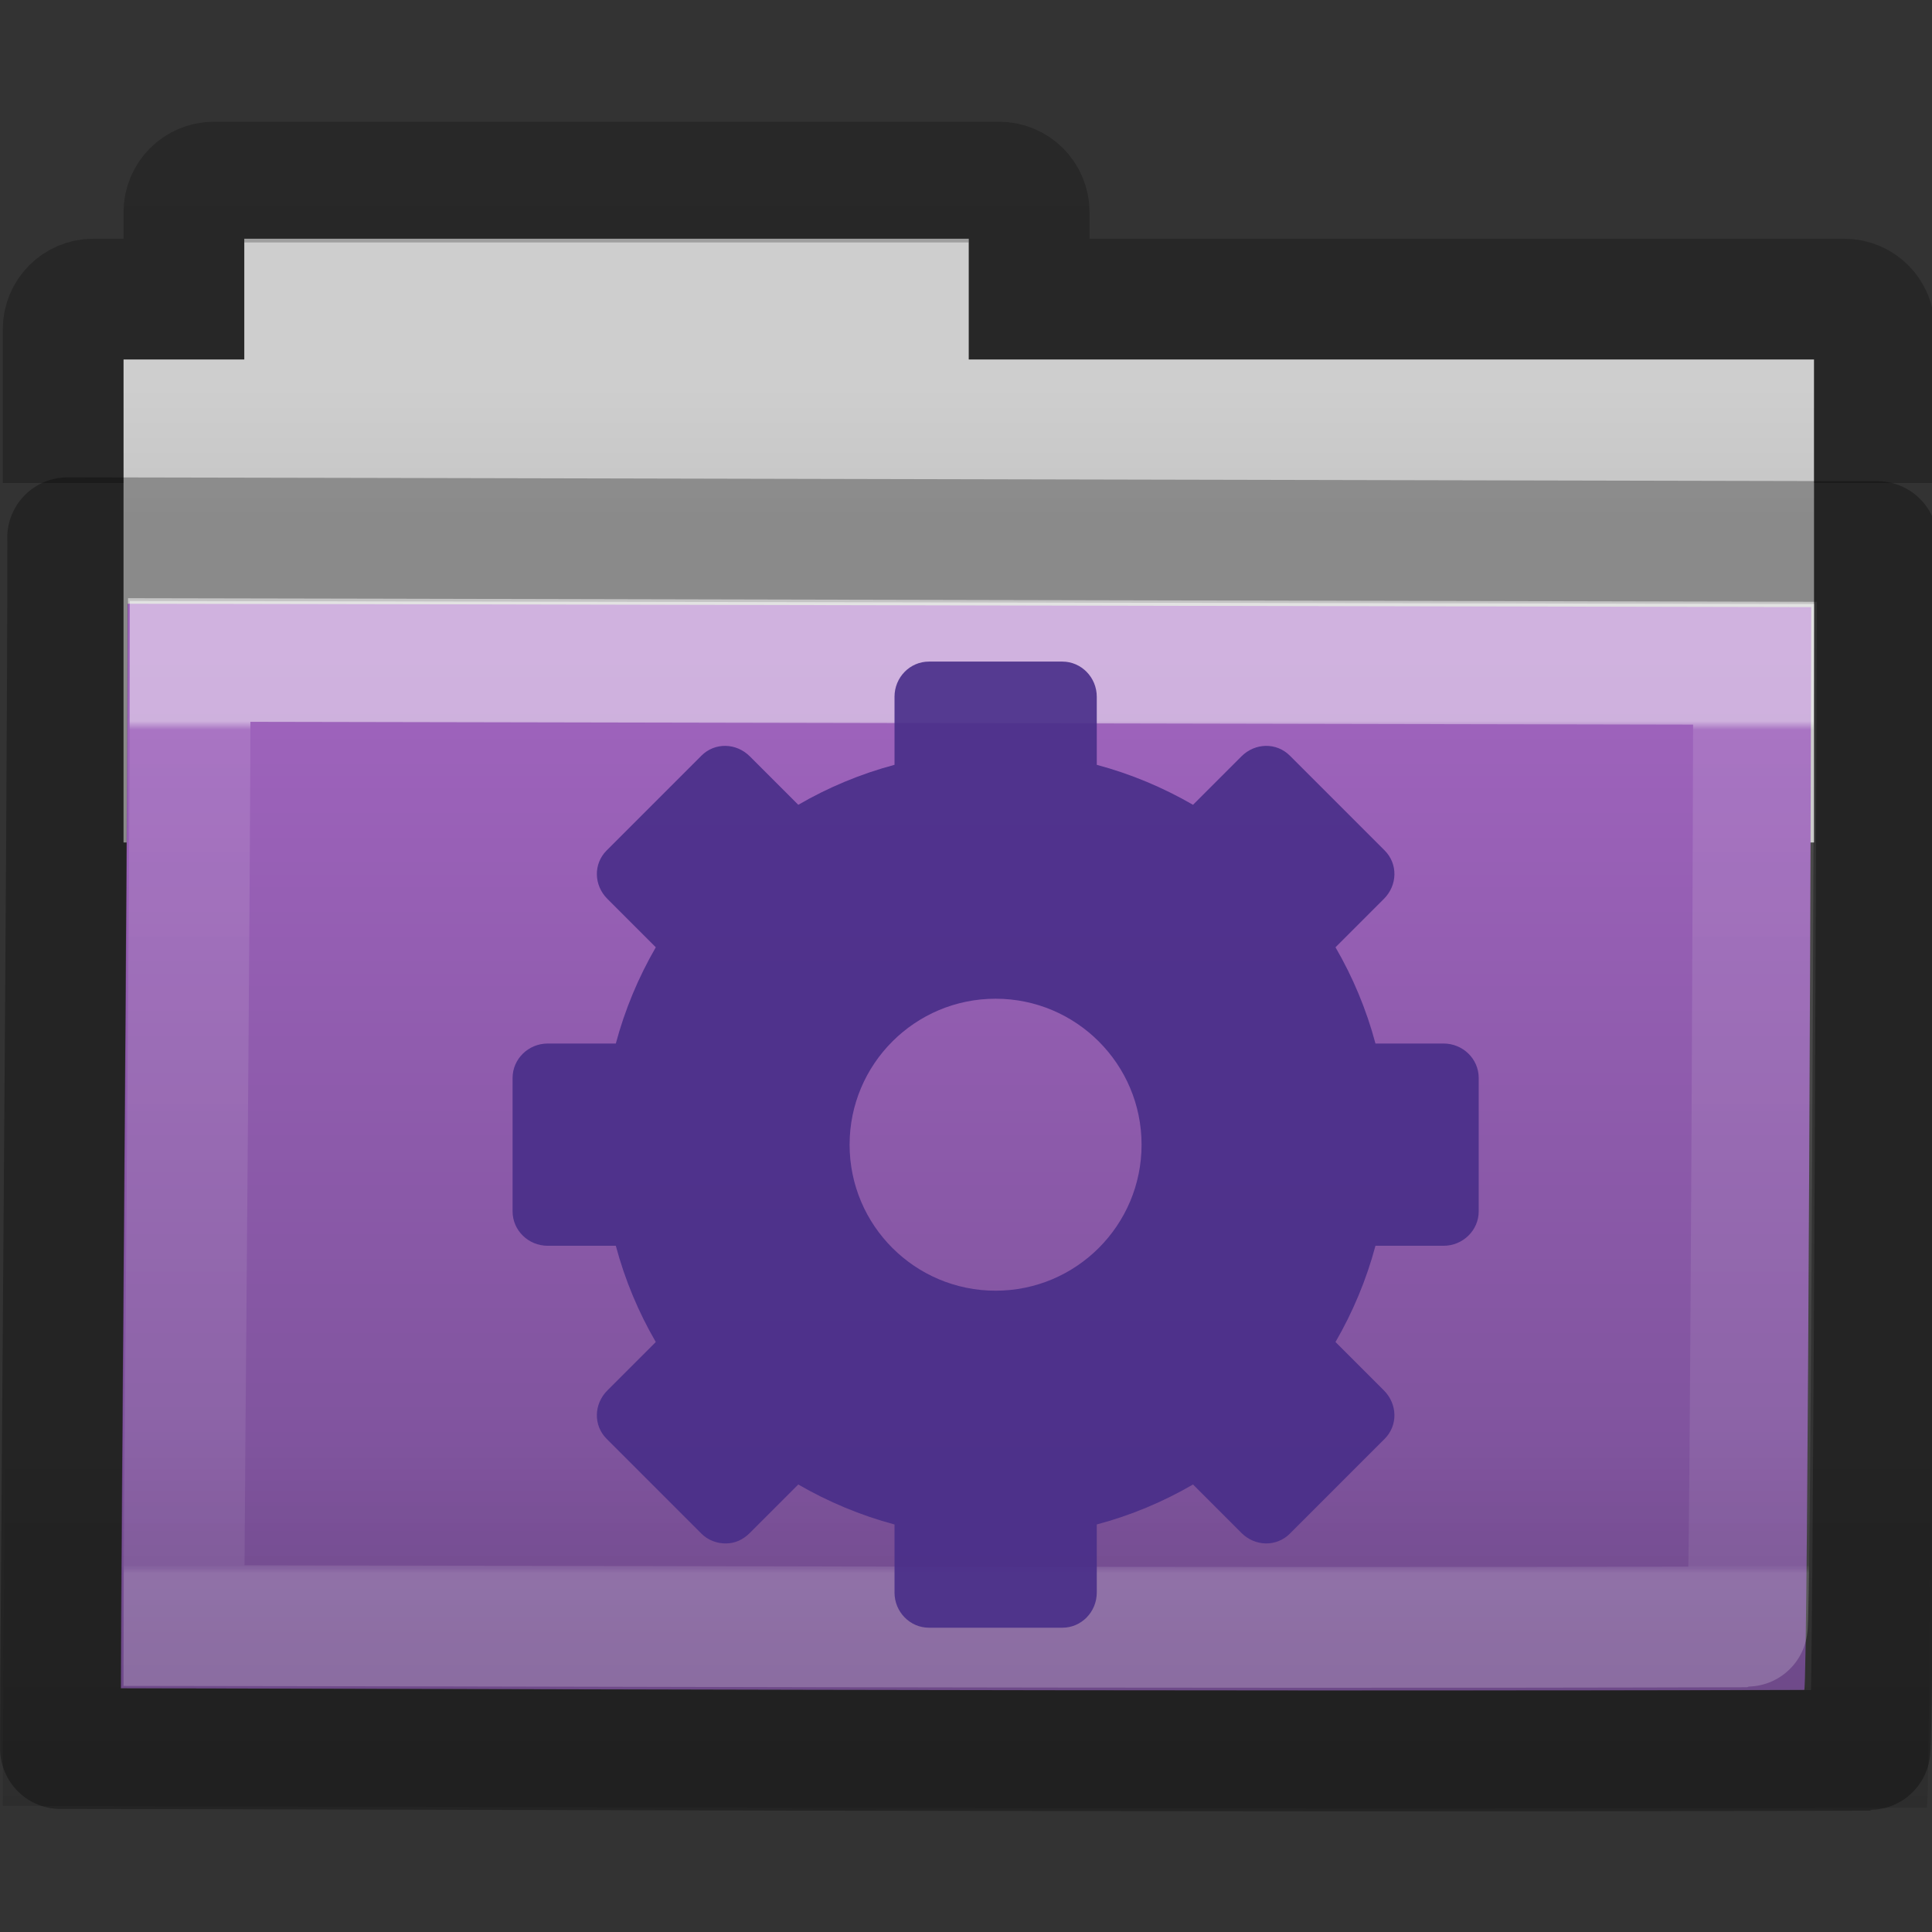 <svg height="16" width="16" xmlns="http://www.w3.org/2000/svg" xmlns:xlink="http://www.w3.org/1999/xlink"><rect width="100%" height="100%" fill="#333333" stroke="none"/><linearGradient id="a" gradientTransform="matrix(.892 0 0 .94 3.144 5.347)" gradientUnits="userSpaceOnUse" x1="11.35" x2="11.35" y1=".667" y2="8.172"><stop offset="0" stop-color="#fff"/><stop offset=".01" stop-color="#fff" stop-opacity=".235"/><stop offset=".99" stop-color="#fff" stop-opacity=".157"/><stop offset="1" stop-color="#fff" stop-opacity=".392"/></linearGradient><linearGradient id="b" gradientTransform="matrix(.382 0 0 .329 -18.242 .282)" gradientUnits="userSpaceOnUse" x1="76.041" x2="76.041" y1="49.372" y2="35.431"><stop offset="0" stop-color="#0a0a0a" stop-opacity=".498"/><stop offset="1" stop-color="#0a0a0a" stop-opacity="0"/></linearGradient><linearGradient id="c" gradientTransform="matrix(.31 0 0 .306 -15.363 .469)" gradientUnits="userSpaceOnUse" x1="84.309" x2="84.309" y1="16.111" y2="42.924"><stop offset="0" stop-color="#a064be"/><stop offset="1" stop-color="#785096"/></linearGradient><linearGradient id="d" gradientTransform="matrix(.311 0 0 .275 20.177 -.103)" gradientUnits="userSpaceOnUse" x1="-51.786" x2="-51.786" y1="53.514" y2="2.061"><stop offset="0" stop-opacity=".322"/><stop offset="1" stop-opacity=".278"/></linearGradient><linearGradient id="e" gradientTransform="matrix(.333 0 0 .33 -17.441 -.648)" gradientUnits="userSpaceOnUse" x1="62.989" x2="62.989" y1="11.645" y2="15.385"><stop offset="0" stop-color="#cecece"/><stop offset="1" stop-color="#c4c4c4"/></linearGradient><path d="m2.023 1.977v1h-1v4h14v-4h-7v-1z" fill="url(#e)"/><path d="m15.523 4v-1.273c0-.139-.112-.25-.25-.25h-6.75v-.719c0-.139-.112-.25-.25-.25h-6.5c-.139 0-.25.112-.25.25v.719h-.75c-.139 0-.25.112-.25.25v1.273" fill="none" opacity=".8" stroke="url(#d)"/><path d="m1.056 5c.705 0 13.398.028 13.944.028 0 .554-.027 8.967-.058 8.967-4.894.016-12.517-.013-13.942-.013 0-1.046.056-6.83.056-8.983z" fill="url(#c)"/><path d="m.087 3.977c.805 0 15.312.034 15.936.034 0 .677-.03 10.96-.066 10.96-5.593.02-14.305-.015-15.934-.015 0-1.278.064-8.348.064-10.979z" fill="url(#b)" opacity=".4"/><path d="m1.575 5.477c.654 0 12.441.025 12.948.025 0 .493-.025 7.971-.054 7.971-4.545.014-11.623-.011-12.946-.011 0-.93.052-6.071.052-7.985z" fill="none" opacity=".5" stroke="url(#a)" stroke-linecap="round"/><path d="m.56 4.453c.757 0 14.4.032 14.987.032 0 .619-.029 10.01-.062 10.01-5.26.018-13.453-.014-14.984-.014 0-1.167.06-7.625.06-10.027z" fill="none" opacity=".3" stroke="#000" stroke-linecap="round" stroke-linejoin="round"/><path d="m7.693 13.48c-.157 0-.285-.131-.285-.291v-.564c-.281-.075-.55-.188-.797-.331l-.401.401c-.057.057-.124.087-.198.087-.073.001-.148-.026-.203-.081l-.785-.785c-.111-.111-.107-.288.006-.401l.401-.401c-.143-.246-.256-.515-.331-.797h-.564c-.16 0-.291-.127-.291-.285v-1.105c0-.157.131-.285.291-.285h.564c.075-.281.188-.55.331-.797l-.401-.401c-.113-.113-.117-.29-.006-.401l.785-.785c.111-.111.288-.107.401.006l.401.401c.246-.143.515-.256.797-.331v-.564c0-.16.127-.291.285-.291h1.105c.157 0 .285.131.285.291v.564c.281.075.55.188.797.331l.401-.401c.113-.113.29-.117.401-.006l.785.785c.111.111.107.288-.006.401l-.401.401c.143.246.256.515.331.797h.564c.16 0 .291.127.291.285v1.105c0 .157-.131.285-.291.285h-.564c-.075.281-.188.55-.331.797l.401.401c.113.113.117.29.006.401l-.785.785c-.111.111-.288.107-.401-.006l-.401-.401c-.246.143-.515.256-.797.331v.564c0 .16-.127.291-.285.291h-1.105zm.552-2.791c.668 0 1.209-.542 1.209-1.209 0-.668-.542-1.209-1.209-1.209-.668 0-1.209.542-1.209 1.209 0 .668.542 1.209 1.209 1.209z" display="block" fill="#482e89" opacity=".9"/></svg>